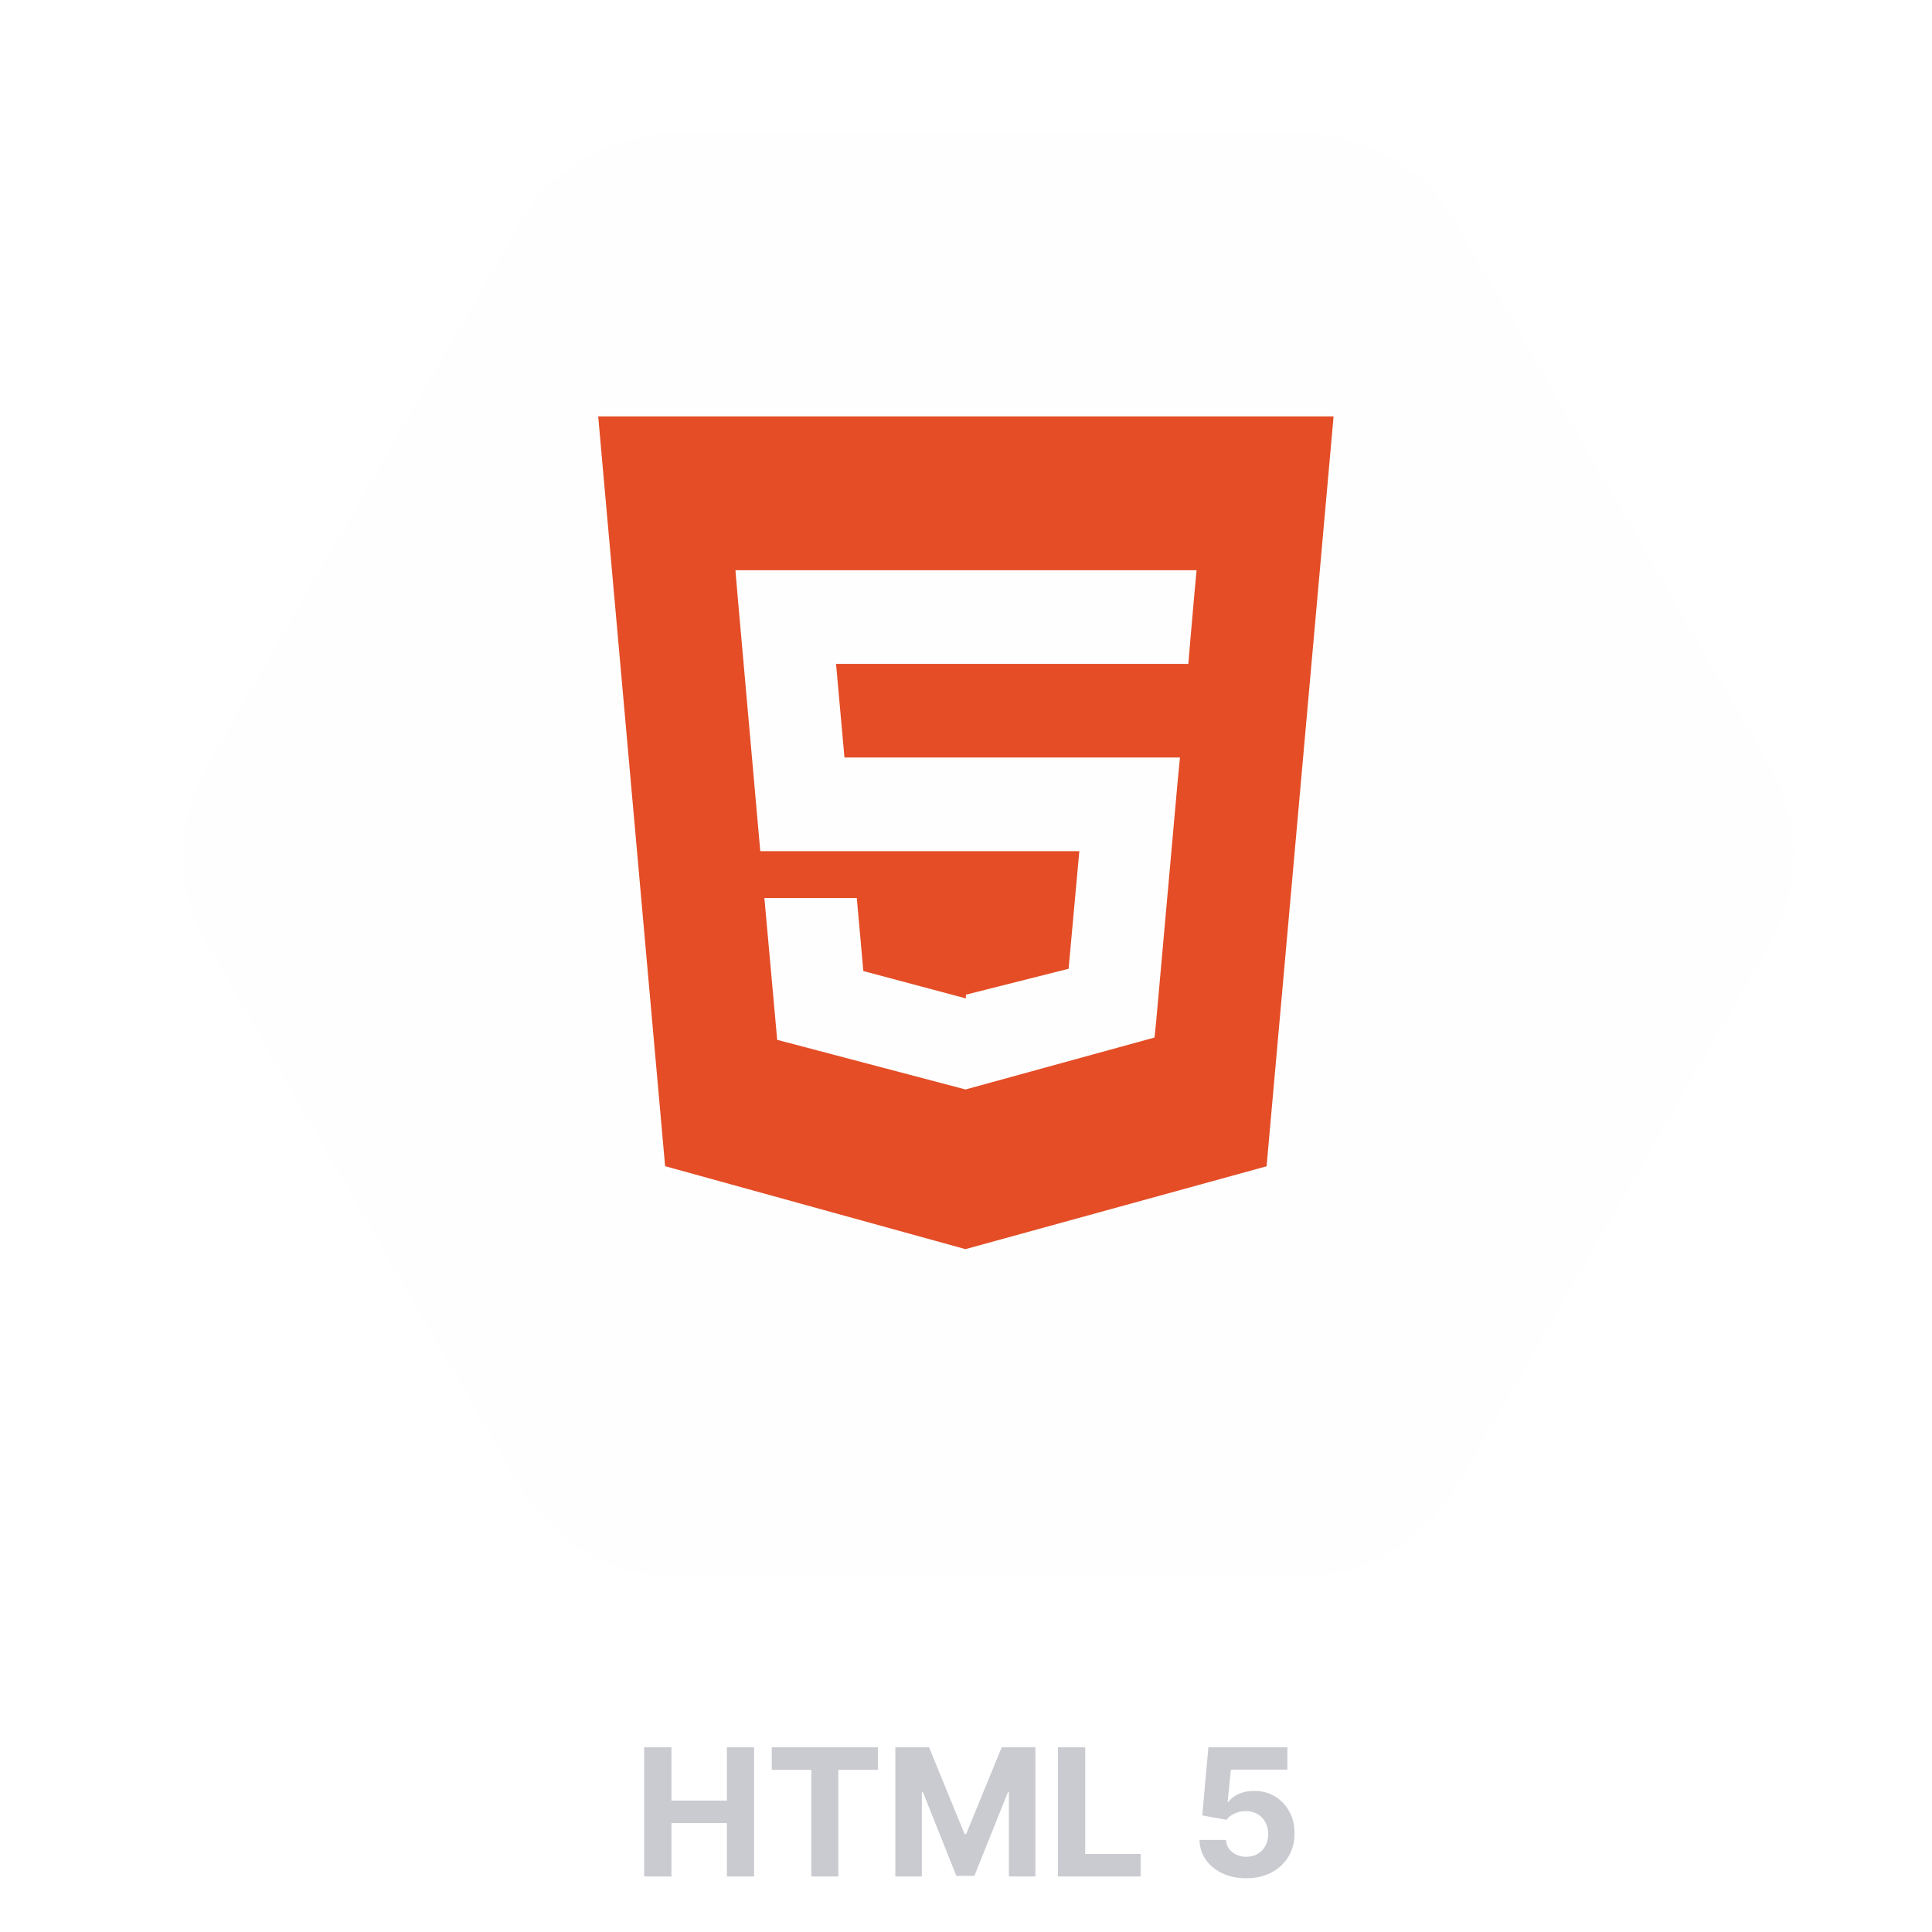 <svg width="174" height="174" viewBox="0 0 174 174" fill="none" xmlns="http://www.w3.org/2000/svg">
<g filter="url(#filter0_d_60_1332)">
<path d="M157.381 67C160.239 71.95 160.239 78.049 157.381 83L129.119 131.952C126.261 136.902 120.979 139.952 115.262 139.952L58.738 139.952C53.021 139.952 47.739 136.902 44.881 131.952L16.619 83C13.761 78.049 13.761 71.95 16.619 67L44.881 18.048C47.739 13.098 53.021 10.048 58.738 10.048L115.262 10.048C120.979 10.048 126.261 13.098 129.119 18.048L157.381 67Z" fill="#C9CBD0" fill-opacity="0.02" shape-rendering="crispEdges"/>
<path d="M156.948 67.25C159.717 72.046 159.717 77.954 156.948 82.75L128.686 131.702C125.917 136.497 120.8 139.452 115.262 139.452L58.738 139.452C53.2 139.452 48.083 136.497 45.314 131.702L17.052 82.75C14.283 77.954 14.283 72.046 17.052 67.25L45.314 18.298C48.083 13.502 53.2 10.548 58.738 10.548L115.262 10.548C120.8 10.548 125.917 13.502 128.686 18.298L156.948 67.25Z" stroke="white" stroke-opacity="0.06" shape-rendering="crispEdges"/>
</g>
<path d="M53.875 37.5L59.902 105.029L86.95 112.5L114.071 105.038L120.105 37.5H53.875ZM107.568 53.488L107.19 57.809L107.024 59.79H75.296L76.054 68.224H106.27L106.067 70.315L104.12 92.075L103.976 93.442L86.99 98.111V98.112L86.969 98.123L69.995 93.651L68.842 80.876H77.165L77.754 87.454L86.964 89.912H86.99V89.583L96.24 87.249L97.207 76.659H68.472L66.433 53.695L66.235 51.356H107.767L107.568 53.488Z" fill="#E44D26"/>
<path d="M58.011 169V157.364H60.472V162.165H65.466V157.364H67.921V169H65.466V164.193H60.472V169H58.011ZM69.506 159.392V157.364H79.062V159.392H75.5V169H73.068V159.392H69.506ZM80.636 157.364H83.671L86.875 165.182H87.011L90.216 157.364H93.25V169H90.864V161.426H90.767L87.756 168.943H86.131L83.119 161.398H83.023V169H80.636V157.364ZM95.277 169V157.364H97.737V166.972H102.726V169H95.277ZM112.24 169.159C111.437 169.159 110.721 169.011 110.092 168.716C109.467 168.42 108.971 168.013 108.604 167.494C108.236 166.975 108.045 166.381 108.03 165.71H110.416C110.443 166.161 110.632 166.527 110.984 166.807C111.337 167.087 111.755 167.227 112.24 167.227C112.626 167.227 112.967 167.142 113.263 166.972C113.562 166.797 113.795 166.557 113.962 166.25C114.132 165.939 114.217 165.583 114.217 165.182C114.217 164.773 114.13 164.413 113.956 164.102C113.786 163.792 113.549 163.549 113.246 163.375C112.943 163.201 112.596 163.112 112.206 163.108C111.865 163.108 111.534 163.178 111.212 163.318C110.893 163.458 110.645 163.65 110.467 163.892L108.28 163.5L108.831 157.364H115.945V159.375H110.859L110.558 162.29H110.626C110.831 162.002 111.14 161.763 111.553 161.574C111.965 161.384 112.428 161.29 112.939 161.29C113.64 161.29 114.265 161.455 114.814 161.784C115.363 162.114 115.797 162.566 116.115 163.142C116.433 163.714 116.59 164.373 116.587 165.119C116.59 165.903 116.409 166.6 116.041 167.21C115.678 167.816 115.168 168.294 114.513 168.642C113.861 168.987 113.104 169.159 112.24 169.159Z" fill="#C9CBD0"/>
<defs>
<filter id="filter0_d_60_1332" x="4.475" y="0.048" width="169.05" height="153.904" filterUnits="userSpaceOnUse" color-interpolation-filters="sRGB">
<feFlood flood-opacity="0" result="BackgroundImageFix"/>
<feColorMatrix in="SourceAlpha" type="matrix" values="0 0 0 0 0 0 0 0 0 0 0 0 0 0 0 0 0 0 127 0" result="hardAlpha"/>
<feOffset dx="2" dy="2"/>
<feGaussianBlur stdDeviation="6"/>
<feComposite in2="hardAlpha" operator="out"/>
<feColorMatrix type="matrix" values="0 0 0 0 0 0 0 0 0 0 0 0 0 0 0 0 0 0 0.08 0"/>
<feBlend mode="normal" in2="BackgroundImageFix" result="effect1_dropShadow_60_1332"/>
<feBlend mode="normal" in="SourceGraphic" in2="effect1_dropShadow_60_1332" result="shape"/>
</filter>
</defs>
</svg>
